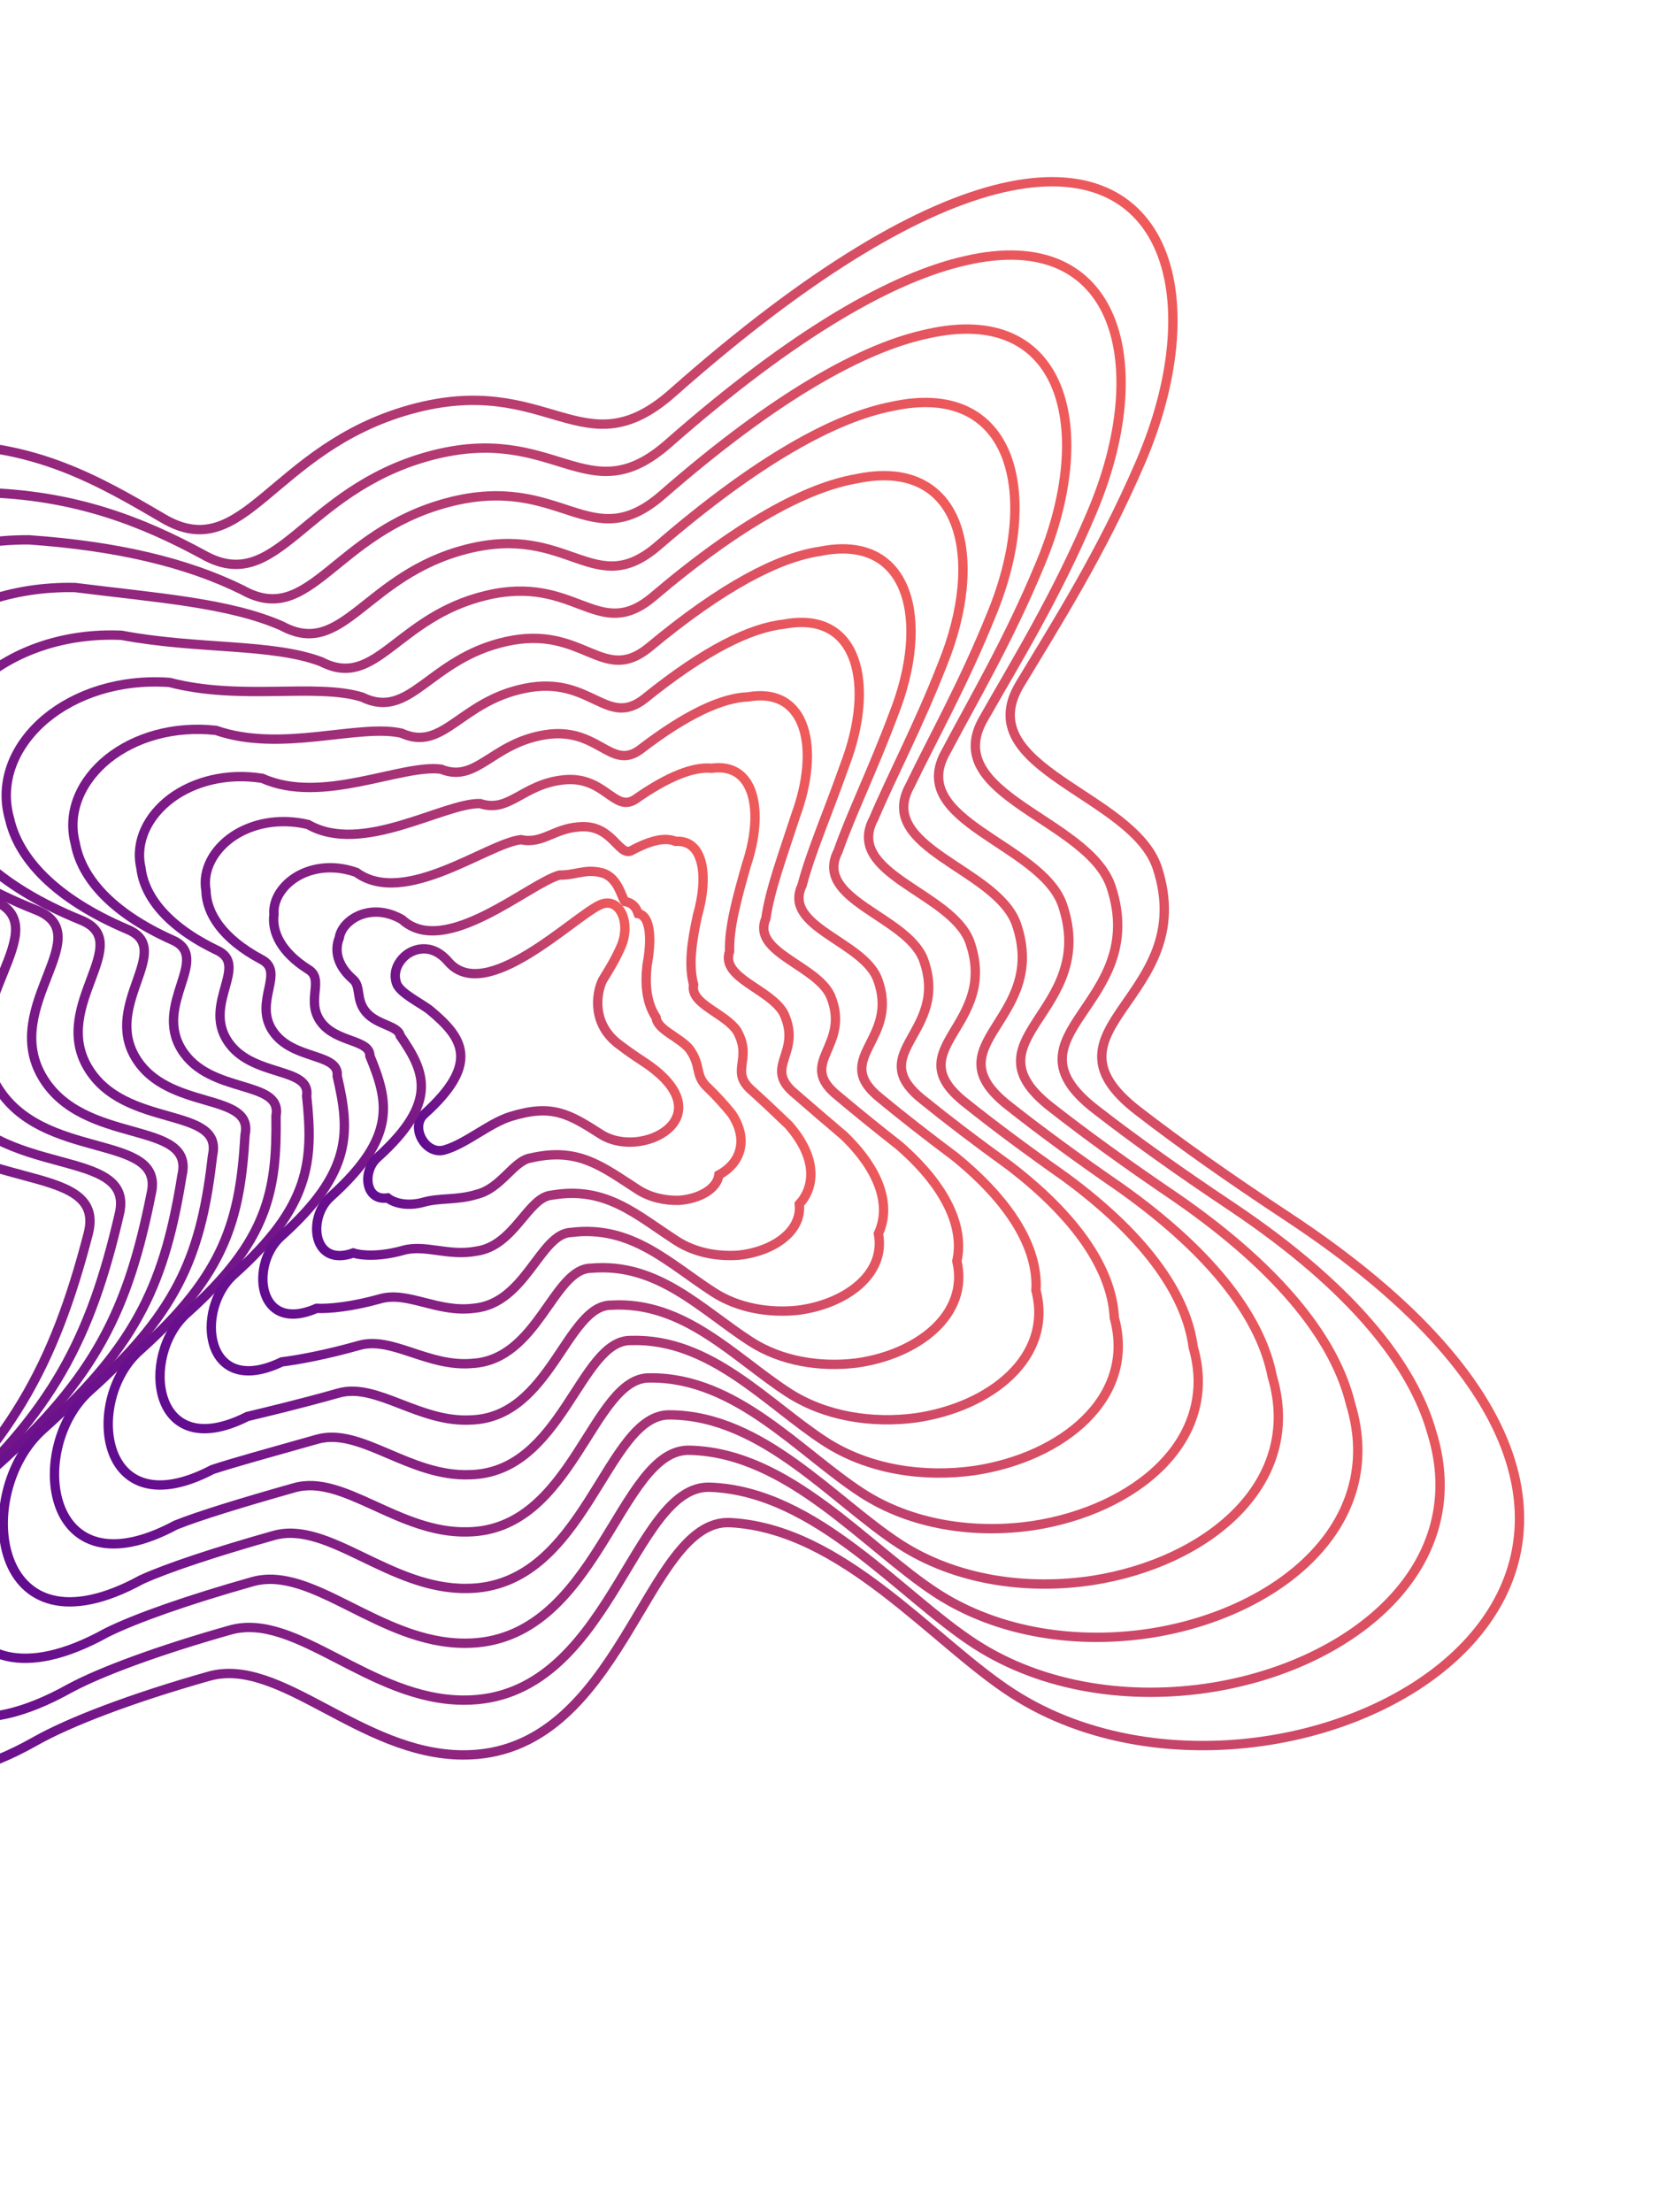 <svg width="535" height="710" viewBox="0 0 535 710" fill="none" xmlns="http://www.w3.org/2000/svg">
<path d="M-32.436 495.655C-62.77 522.531 -55.053 596.448 11.33 558.93C22.215 552.778 42.063 545.141 67.057 538.075C89.953 531.601 115.569 563.031 148.398 563.336C199.883 563.814 207.015 487.317 234.528 488.769C270.565 490.67 299.475 526.968 324.982 543.484C348.994 559.032 379.73 563.157 408.026 558.568C457.666 550.518 499.796 515.647 484.929 468.586C477.486 445.027 455.761 418.414 413.545 390.58C394.67 378.136 378.746 366.893 365.417 356.593C331.111 330.083 385.178 320.428 371.672 278.692C363.977 254.911 311.158 246.833 327.536 219.624C339.182 200.277 353.637 177.667 366.239 148.388C388.37 96.968 376.009 47.66 321.709 60.353C296.077 66.345 261.098 86.153 215.991 126.076C187.125 151.625 176.273 119.007 131.692 131.465C87.111 143.923 78.536 181.691 52.447 166.437L51.924 166.132C32.04 154.505 10.833 142.105 -20.723 142.808C-47.906 143.414 -71.417 153.127 -86.874 167.565C-103.416 183.016 -110.731 203.878 -103.446 224.779C-96.136 245.75 -74.126 266.76 -31.987 282.381C-4.204 292.68 -48.441 323.251 -31.277 353.907C-14.113 384.562 34.701 371.447 28.326 396.046C17.25 438.776 3.09 464.177 -32.436 495.655Z" stroke="url(#paint0_linear_28_120)" stroke-width="3"/>
<path d="M136.241 357.634C131.578 361.742 136.62 370.866 142.697 369.148C149.617 367.193 157.094 360.528 163.968 358.402C177.241 354.298 182.656 357.503 192.921 364.078C196.597 366.436 201.309 367.051 205.65 366.34C213.266 365.092 219.742 359.761 217.482 352.598C216.351 349.012 213.031 344.967 206.57 340.745C203.681 338.857 201.243 337.151 199.204 335.588C189.881 328.948 191.486 318.921 193.455 314.737C195.249 311.785 197.476 308.334 199.421 303.868C202.837 296.024 198.844 287.577 192.631 290.475C183.853 294.569 155.875 322.641 143.946 308.695C138.404 302.217 132.303 304.781 129.926 306.987C127.383 309.348 126.252 312.53 127.36 315.711C128.472 318.903 135.621 322.204 138.293 324.455C148.158 332.767 154.736 341.015 136.241 357.634Z" stroke="url(#paint1_linear_28_120)" stroke-width="3"/>
<path d="M22.549 541.89C-37.978 575.79 -45.01 508.235 -17.201 483.595C16.787 453.45 29.074 429.587 38.256 389.951C43.936 367.467 -0.699 379.272 -16.52 351.242C-32.342 323.212 7.719 295.249 -17.609 285.732C-56.05 271.229 -75.974 251.824 -82.396 232.529C-88.918 213.412 -82.071 194.322 -66.794 180.255C-52.504 167.11 -30.85 158.362 -5.867 158.106C24.176 158.732 46.077 167.675 65.098 177.963C89.115 191.711 97.147 157.474 137.83 146.389C178.513 135.303 188.401 165.351 214.51 142.461C255.375 106.542 286.998 88.833 310.158 83.65C359.473 72.292 370.64 117.478 350.553 164.614C339.136 191.605 326.161 212.556 315.987 230.462C301.27 255.36 349.547 262.867 356.81 284.677C369.391 322.844 320.421 331.816 351.796 356.119C364.084 365.672 378.674 376.075 395.898 387.561C434.513 413.538 453.696 438.236 459.78 459.783C473.112 502.635 434.578 534.363 389.217 541.654C363.276 545.796 335.122 541.974 313.109 527.719C288.973 512.091 262.178 478.772 228.194 477.411C202.851 476.185 196.04 545.987 148.874 545.748C118.681 545.666 95.05 517.264 73.907 523.241C50.892 529.748 32.582 536.527 22.549 541.89Z" stroke="url(#paint2_linear_28_120)" stroke-width="3"/>
<path d="M34.228 524.101C-20.237 554.291 -26.602 493.207 -1.42 470.862C30.905 442.121 41.267 419.844 48.507 383.374C53.459 363.046 13.148 373.494 -1.299 348.127C-15.746 322.76 20 297.476 -2.803 288.743C-37.435 275.36 -55.225 257.58 -60.751 239.989C-66.501 222.685 -60.156 205.404 -46.199 192.753C-33.129 180.932 -13.403 173.177 9.302 173.287C37.463 175.265 59.896 180.526 77.849 189.384C99.728 201.618 107.172 170.975 143.826 161.304C180.48 151.633 189.392 179.067 212.652 158.891C249.128 127.061 277.29 111.5 297.903 107.147C342.076 97.173 352.043 138.168 334.09 180.928C323.908 205.579 312.464 224.828 303.804 241.256C290.809 263.794 334.4 270.746 341.222 290.552C352.862 325.094 309.144 333.339 337.505 355.411C348.721 364.209 361.937 373.764 377.465 384.282C412.378 408.382 428.976 431.134 433.698 450.637C445.478 489.214 410.677 517.724 369.738 524.216C346.234 527.887 320.746 524.358 300.79 511.407C278.091 496.679 253.476 466.378 221.648 465.539C198.554 464.526 192.127 527.509 149.424 527.481C121.961 527.606 100.37 502.264 81.048 507.723C60.088 513.644 43.377 519.544 34.228 524.101Z" stroke="url(#paint3_linear_28_120)" stroke-width="3"/>
<path d="M45.449 507.064C-3.16 533.634 -8.839 478.916 13.818 458.809C44.604 431.4 53.092 410.661 58.44 377.284C62.696 359.072 26.565 368.21 13.462 345.471C0.358 322.731 31.927 300.055 11.58 292.106C-19.354 279.841 -35.057 263.667 -39.695 247.754C-44.681 232.234 -38.804 216.728 -26.112 205.462C-14.208 194.933 3.66 188.145 24.165 188.605C50.538 191.92 73.567 193.496 90.504 200.927C110.311 211.654 117.212 184.544 149.968 176.246C182.725 167.948 190.673 192.811 211.176 175.295C243.41 147.472 268.217 134.011 286.358 130.467C325.545 121.827 334.318 158.698 318.409 197.173C309.411 219.534 299.446 237.123 292.259 252.111C280.925 272.338 319.974 278.717 326.363 296.551C337.077 327.521 298.456 335.085 323.885 354.948C334.06 362.997 345.941 371.712 359.819 381.272C391.13 403.515 405.186 424.35 408.549 441.838C418.793 476.203 387.586 501.569 350.927 507.301C329.778 510.525 306.872 507.3 288.916 495.644C267.587 481.803 245.09 454.483 215.315 454.185C194.391 453.398 188.284 509.681 149.9 509.893C125.074 510.243 105.469 487.931 87.9 492.894C68.92 498.255 53.747 503.296 45.449 507.064Z" stroke="url(#paint4_linear_28_120)" stroke-width="3"/>
<path d="M56.481 489.524C13.724 512.461 8.765 464.198 28.903 446.347C58.162 420.292 64.786 401.118 68.257 370.885C71.827 354.814 39.88 362.65 28.136 342.58C16.392 322.511 43.788 302.461 25.906 295.32C-1.314 284.211 -14.917 269.676 -18.656 255.468C-22.867 241.76 -17.452 228.048 -6.021 218.177C4.72 208.951 20.731 203.129 39.031 203.927C63.607 208.56 87.234 206.43 103.149 212.413C120.872 221.605 127.245 198.067 156.1 191.136C184.955 184.205 191.922 206.453 209.674 191.614C237.672 167.824 259.126 156.47 274.791 153.73C308.988 146.416 316.542 179.101 302.659 213.238C294.835 233.28 286.342 249.189 280.62 262.716C270.94 280.607 305.433 286.38 311.378 302.211C321.147 329.556 287.629 336.448 310.107 354.055C319.235 361.339 329.773 369.194 341.991 377.772C369.681 398.104 381.177 416.982 383.169 432.428C391.853 462.52 364.234 484.721 331.861 489.706C313.07 492.49 292.754 489.587 276.807 479.254C256.862 466.335 236.502 442.051 208.784 442.312C190.037 441.766 184.218 491.263 150.162 491.738C127.978 492.326 110.377 473.091 94.561 477.56C77.562 482.364 63.928 486.548 56.481 489.524Z" stroke="url(#paint5_linear_28_120)" stroke-width="3"/>
<path d="M68.241 471.717C31.438 490.984 27.173 449.185 44.739 433.611C72.395 408.942 77.128 391.346 78.696 364.27C81.56 350.348 53.865 356.855 43.489 339.453C33.113 322.051 56.27 304.655 40.882 298.31C17.422 288.341 5.935 275.441 3.092 262.939C-0.347 251.044 4.587 239.134 14.728 230.669C24.277 222.756 38.395 217.913 54.454 219.062C77.188 225.025 101.363 219.213 116.228 223.757C131.84 231.424 137.655 211.47 162.547 205.927C187.439 200.385 193.427 220.017 208.381 207.872C232.072 188.14 250.122 178.911 263.278 176.987C292.412 171.026 298.757 199.519 286.951 229.299C280.331 247.01 273.338 261.226 269.103 273.284C261.108 288.826 290.981 294.017 296.482 307.844C305.305 331.561 276.961 337.755 296.458 353.118C304.525 359.64 313.705 366.639 324.246 374.241C348.274 392.676 357.202 409.599 357.83 423C364.96 448.818 341 467.827 312.979 472.04C296.585 474.37 278.896 471.775 264.984 462.757C246.452 450.751 228.253 429.495 202.648 430.296C186.114 429.976 180.63 472.671 150.97 473.382C131.472 474.192 115.894 458.026 101.866 461.989C86.885 466.222 74.82 469.538 68.241 471.717Z" stroke="url(#paint6_linear_28_120)" stroke-width="3"/>
<path d="M79.465 454.691C48.523 470.335 44.947 434.912 59.986 421.578C86.111 398.239 88.967 382.182 88.639 358.204C90.807 346.402 67.295 351.598 58.264 336.828C49.233 322.059 68.21 307.274 55.28 301.714C35.523 292.867 26.125 281.576 24.172 270.754C21.5 260.648 25.966 250.514 34.842 243.435C43.225 236.817 55.485 232.941 69.342 234.44C90.288 241.743 115.071 232.233 128.923 235.347C142.461 241.504 147.735 225.088 168.726 220.92C189.716 216.751 194.738 233.808 206.933 224.328C226.378 208.609 241.07 201.483 251.751 200.369C275.895 195.743 281.042 220.106 271.28 245.593C265.845 261.012 260.331 273.567 257.571 284.181C251.239 297.409 276.565 302.026 281.633 313.876C289.53 334.016 266.289 339.529 282.85 352.677C289.875 358.45 297.719 364.608 306.607 371.249C327.03 387.823 333.41 402.826 332.675 414.21C338.264 435.806 317.9 451.668 294.163 455.122C280.125 457.005 265.02 454.715 253.109 446.994C235.948 435.878 219.867 417.609 196.312 418.954C181.95 418.862 176.783 454.845 151.445 455.8C134.585 456.836 120.994 443.706 108.72 447.174C95.719 450.847 85.193 453.303 79.465 454.691Z" stroke="url(#paint7_linear_28_120)" stroke-width="3"/>
<path d="M90.503 437.17C65.422 449.18 62.568 420.219 75.086 409.144C99.696 387.164 100.686 372.683 98.48 351.862C99.96 342.205 80.637 346.097 72.966 334.002C65.296 321.907 80.095 309.753 69.632 305.003C53.595 297.315 46.301 287.666 45.251 278.55C43.354 270.257 47.36 261.92 54.974 256.236C62.193 250.921 72.594 248.01 84.243 249.844C103.388 258.451 128.793 245.24 141.627 246.902C153.08 251.523 157.825 238.68 174.909 235.878C191.992 233.076 196.03 247.513 205.467 240.711C220.668 229.026 232 224.008 240.199 223.698C259.345 220.4 263.271 240.57 255.537 261.714C251.275 274.809 247.234 285.677 245.943 294.825C241.267 305.712 262.031 309.721 266.655 319.564C273.606 336.072 255.475 340.909 269.082 351.799C275.058 356.803 281.557 362.098 288.783 367.755C305.578 382.412 309.39 395.456 307.279 404.799C311.307 422.121 294.535 434.815 275.088 437.521C263.41 438.965 250.898 436.998 241 430.603C225.222 420.418 211.281 405.192 189.779 407.1C177.594 407.25 172.715 436.442 151.708 437.658C137.491 438.933 125.903 428.882 115.382 431.856C104.363 434.972 95.378 436.572 90.503 437.17Z" stroke="url(#paint8_linear_28_120)" stroke-width="3"/>
<path d="M101.663 419.979C82.456 428.362 80.268 405.722 90.251 396.875C113.331 376.186 112.424 363.21 108.292 345.44C109.065 337.885 93.929 340.456 87.592 330.964C81.255 321.472 91.858 311.92 83.851 307.937C71.513 301.34 66.303 293.273 66.14 285.817C65.004 279.296 68.538 272.722 74.884 268.421C80.934 264.397 89.476 262.458 98.926 264.66C116.303 274.655 142.34 257.706 154.171 257.946C163.556 261.072 167.752 251.752 180.93 250.337C194.109 248.921 197.191 260.816 203.858 256.68C214.798 249.007 222.761 246.098 228.48 246.608C242.627 244.659 245.37 260.74 239.7 277.626C236.636 288.452 234.088 297.68 234.285 305.403C231.285 313.992 247.505 317.453 251.707 325.343C257.748 338.31 244.731 342.461 255.41 351.169L255.692 351.413C260.547 355.61 265.623 360 271.094 364.624C284.296 377.468 285.561 388.625 282.084 395.967C284.582 409.102 271.417 418.656 256.257 420.591C246.936 421.58 237.007 419.904 229.103 414.785C214.676 405.452 202.837 393.171 183.373 395.614C173.358 395.984 168.815 418.513 152.131 419.96C140.551 421.454 130.939 414.416 122.171 416.892C113.134 419.445 105.687 420.179 101.663 419.979Z" stroke="url(#paint9_linear_28_120)" stroke-width="3"/>
<path d="M113.459 402.208C100.209 406.921 98.722 390.771 106.131 384.208C127.59 364.934 124.803 353.557 118.784 338.97C118.856 333.572 107.977 334.818 103.015 328.006C98.053 321.195 104.419 314.302 98.909 311.123C90.336 305.679 87.245 299.259 87.978 293.52C87.616 288.818 90.667 284.053 95.72 281.16C100.576 278.451 107.22 277.49 114.424 280.034C129.939 291.33 156.493 270.736 167.263 269.538C174.531 271.135 178.167 265.404 187.379 265.372C196.59 265.34 198.69 274.603 202.561 273.157C209.196 269.542 213.757 268.755 216.968 270.075C226.051 269.473 227.581 281.345 223.983 293.855C222.119 302.337 221.066 309.86 222.743 316.103C221.424 322.335 233.017 325.204 236.768 331.078C241.855 340.403 234.011 343.854 241.702 350.304C245.576 353.806 249.381 357.413 253.278 361.143C262.809 372.066 261.509 381.251 256.676 386.541C257.617 395.388 248.114 401.746 237.31 402.913C230.39 403.449 223.093 402.087 217.229 398.291C204.233 389.891 194.566 380.657 177.232 383.639C169.436 384.236 165.227 399.941 152.945 401.626C144.057 403.342 136.476 399.38 129.501 401.35C122.487 403.331 116.613 403.201 113.459 402.208Z" stroke="url(#paint10_linear_28_120)" stroke-width="3"/>
<path d="M124.463 384.534C117.125 385.602 116.335 375.89 121.194 371.591C141.082 353.696 136.418 343.896 128.509 332.46C127.882 329.203 121.226 329.132 117.624 324.979C114.022 320.827 116.178 316.573 113.148 314.191C108.312 309.887 107.327 305.097 108.954 301.057C109.363 298.162 111.939 295.19 115.713 293.694C119.388 292.29 124.154 292.3 129.131 295.186C142.817 307.79 169.946 283.533 179.679 280.9C184.851 280.976 187.937 278.81 193.212 280.155C198.487 281.5 199.61 288.154 200.701 289.386C203.056 289.806 204.234 291.131 204.95 293.259C209.003 294 209.325 301.696 207.786 309.868C207.114 316.028 207.548 321.864 210.702 326.64C211.055 330.533 218.059 332.816 221.368 336.693C225.513 342.402 222.809 345.16 227.536 349.371C230.356 352.112 232.811 354.864 235.04 357.62C240.929 366.646 237.069 373.883 230.874 377.139C230.265 381.73 224.392 384.916 217.912 385.319C213.371 385.406 208.684 384.355 204.841 381.871C193.247 374.391 185.728 368.179 170.483 371.704C164.882 372.53 160.998 381.463 153.079 383.388C146.857 385.329 141.286 384.424 136.084 385.892C131.071 387.308 126.755 386.318 124.463 384.534Z" stroke="url(#paint11_linear_28_120)" stroke-width="3"/>
<defs>
<linearGradient id="paint0_linear_28_120" x1="-83.845" y1="452.512" x2="438.757" y2="256.933" gradientUnits="userSpaceOnUse">
<stop stop-color="#620C90"/>
<stop offset="1" stop-color="#EF5B5B"/>
</linearGradient>
<linearGradient id="paint1_linear_28_120" x1="129.79" y1="350.748" x2="210.007" y2="320.728" gradientUnits="userSpaceOnUse">
<stop stop-color="#620C90"/>
<stop offset="1" stop-color="#EF5B5B"/>
</linearGradient>
<linearGradient id="paint2_linear_28_120" x1="-64.501" y1="443.714" x2="416.801" y2="263.591" gradientUnits="userSpaceOnUse">
<stop stop-color="#620C90"/>
<stop offset="1" stop-color="#EF5B5B"/>
</linearGradient>
<linearGradient id="paint3_linear_28_120" x1="-44.49" y1="434.279" x2="393.924" y2="270.206" gradientUnits="userSpaceOnUse">
<stop stop-color="#620C90"/>
<stop offset="1" stop-color="#EF5B5B"/>
</linearGradient>
<linearGradient id="paint4_linear_28_120" x1="-25.146" y1="425.481" x2="371.968" y2="276.865" gradientUnits="userSpaceOnUse">
<stop stop-color="#620C90"/>
<stop offset="1" stop-color="#EF5B5B"/>
</linearGradient>
<linearGradient id="paint5_linear_28_120" x1="-5.93" y1="416.342" x2="349.885" y2="283.182" gradientUnits="userSpaceOnUse">
<stop stop-color="#620C90"/>
<stop offset="1" stop-color="#EF5B5B"/>
</linearGradient>
<linearGradient id="paint6_linear_28_120" x1="14.081" y1="406.905" x2="327.801" y2="289.498" gradientUnits="userSpaceOnUse">
<stop stop-color="#620C90"/>
<stop offset="1" stop-color="#EF5B5B"/>
</linearGradient>
<linearGradient id="paint7_linear_28_120" x1="33.425" y1="398.108" x2="305.845" y2="296.157" gradientUnits="userSpaceOnUse">
<stop stop-color="#620C90"/>
<stop offset="1" stop-color="#EF5B5B"/>
</linearGradient>
<linearGradient id="paint8_linear_28_120" x1="52.642" y1="388.969" x2="283.762" y2="302.474" gradientUnits="userSpaceOnUse">
<stop stop-color="#620C90"/>
<stop offset="1" stop-color="#EF5B5B"/>
</linearGradient>
<linearGradient id="paint9_linear_28_120" x1="71.858" y1="379.829" x2="261.679" y2="308.791" gradientUnits="userSpaceOnUse">
<stop stop-color="#620C90"/>
<stop offset="1" stop-color="#EF5B5B"/>
</linearGradient>
<linearGradient id="paint10_linear_28_120" x1="91.869" y1="370.393" x2="239.595" y2="315.108" gradientUnits="userSpaceOnUse">
<stop stop-color="#620C90"/>
<stop offset="1" stop-color="#EF5B5B"/>
</linearGradient>
<linearGradient id="paint11_linear_28_120" x1="110.957" y1="360.912" x2="221.355" y2="319.597" gradientUnits="userSpaceOnUse">
<stop stop-color="#620C90"/>
<stop offset="1" stop-color="#EF5B5B"/>
</linearGradient>
</defs>
</svg>
